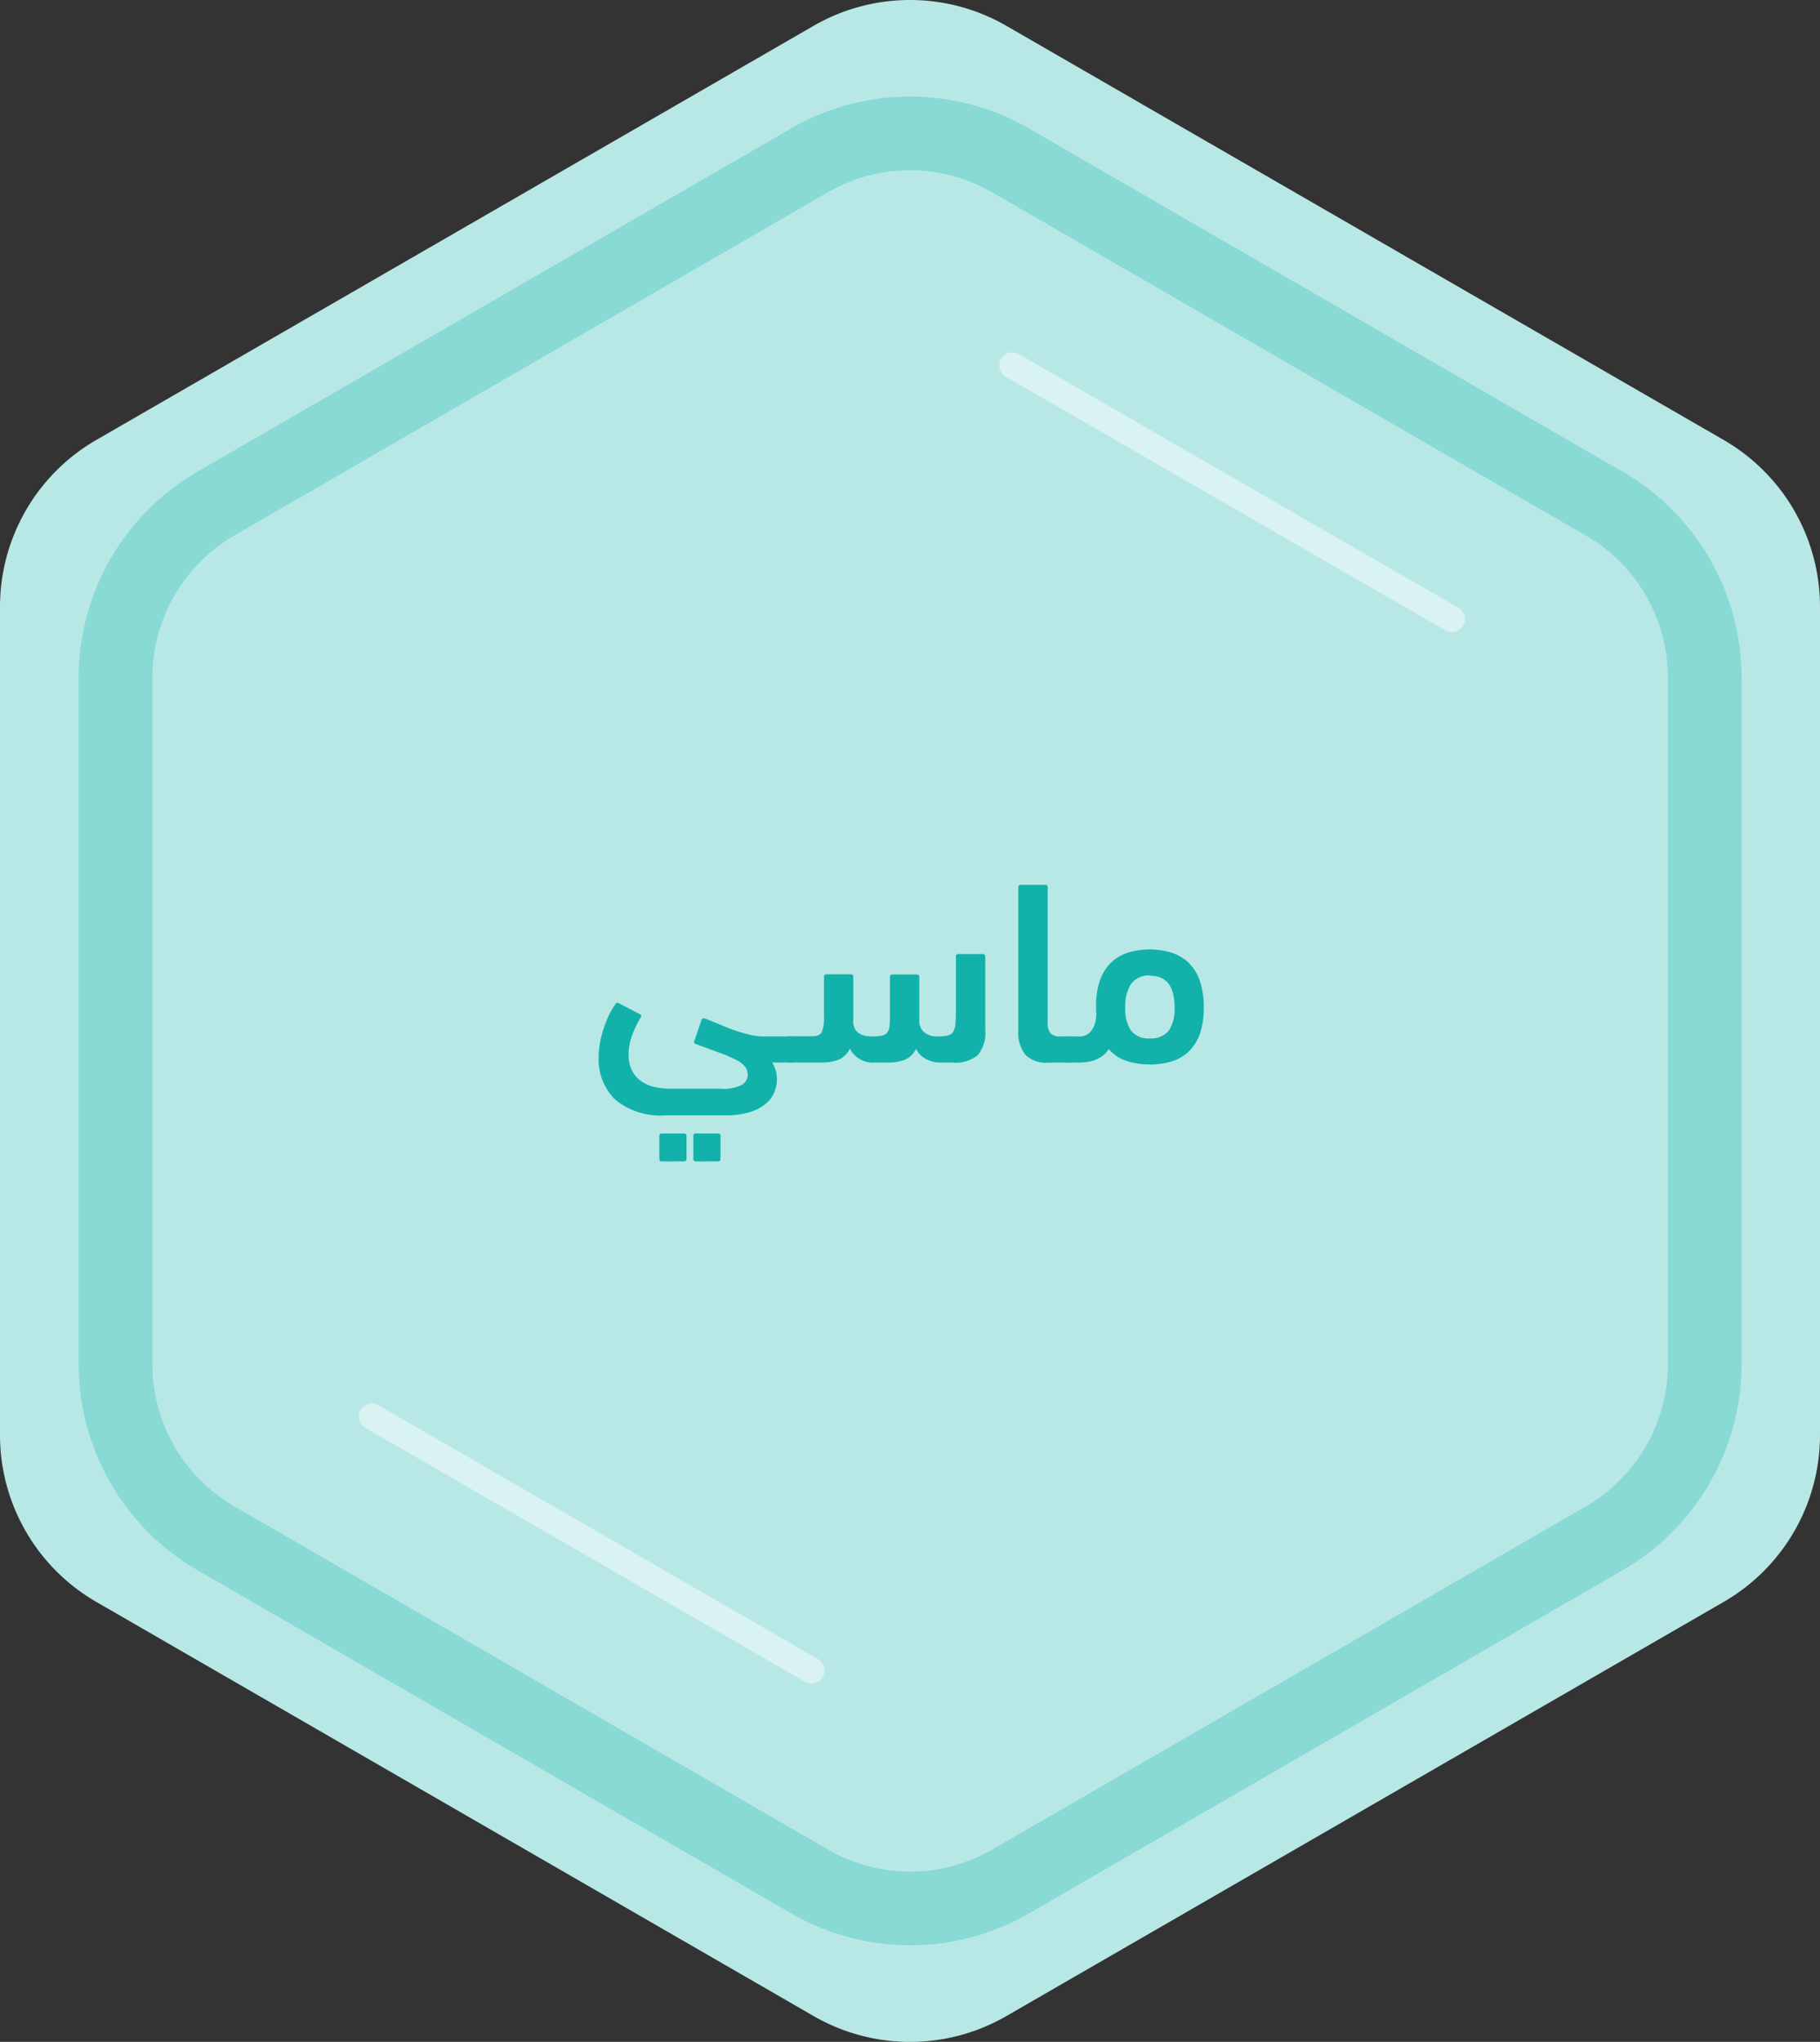 <svg xmlns="http://www.w3.org/2000/svg" width="69.6" height="78.085" viewBox="0 0 69.6 78.085">
  <rect x="0" y="0" width="69.6" height="78.085" fill="#333333" stroke="none"/>
  <g id="Layer_1" data-name="Layer 1" transform="translate(0 0)">
    <g id="Group_1694" data-name="Group 1694" transform="translate(0 0)">
      <path id="Path_1053" data-name="Path 1053" d="M65.914,16.824,38.484.987a7.37,7.37,0,0,0-7.369,0L3.685,16.824A7.369,7.369,0,0,0,0,23.206V54.881a7.368,7.368,0,0,0,3.685,6.381L31.116,77.1a7.37,7.37,0,0,0,7.369,0L65.915,61.262A7.368,7.368,0,0,0,69.6,54.881V23.206a7.368,7.368,0,0,0-3.685-6.381Z" transform="translate(0 0)" fill="#b8e8e6"/>
      <g id="Group_1693" data-name="Group 1693" transform="translate(22.894 33.836)">
        <path id="Path_1054" data-name="Path 1054" d="M19.968,32.98a1.577,1.577,0,0,0,.82-.15.453.453,0,0,0,.22-.382.492.492,0,0,0-.114-.327,1.171,1.171,0,0,0-.36-.262,5.673,5.673,0,0,0-.62-.261c-.25-.091-.545-.2-.885-.327a.084.084,0,0,1-.061-.12l.271-.791c.02-.066.06-.09.12-.07q.319.12.609.245c.193.084.384.157.57.221s.369.116.549.159a2.319,2.319,0,0,0,.556.065h1a.4.4,0,0,1,.3.1.513.513,0,0,1,.1.363.681.681,0,0,1-.1.414.364.364,0,0,1-.305.121h-.689a1.678,1.678,0,0,1,.113.255,1.07,1.07,0,0,1,.064.375,1.306,1.306,0,0,1-.109.53,1.161,1.161,0,0,1-.345.439,1.79,1.79,0,0,1-.609.306,3.17,3.17,0,0,1-.913.114H17.875a2.719,2.719,0,0,1-1.932-.6,2.137,2.137,0,0,1-.634-1.63,2.947,2.947,0,0,1,.055-.565,4.11,4.11,0,0,1,.145-.55,4.537,4.537,0,0,1,.2-.5,2.877,2.877,0,0,1,.245-.415c.033-.053.08-.06.141-.02l.79.41a.083.083,0,0,1,.029.13,4.224,4.224,0,0,0-.314.649,2.063,2.063,0,0,0-.146.761,1.318,1.318,0,0,0,.135.63,1.126,1.126,0,0,0,.355.4,1.434,1.434,0,0,0,.5.215,2.48,2.48,0,0,0,.57.065h1.949Zm-2.239,2.78a.09.09,0,0,1-.1-.1V34.79a.089.089,0,0,1,.1-.1h.84a.089.089,0,0,1,.1.1v.868a.09.09,0,0,1-.1.1Zm1.3,0a.09.09,0,0,1-.1-.1V34.79a.09.09,0,0,1,.1-.1h.84a.089.089,0,0,1,.1.1v.868a.09.09,0,0,1-.1.1Z" transform="translate(-15.309 -25.18)" fill="#12b2aa"/>
        <path id="Path_1055" data-name="Path 1055" d="M25.039,30.36q0,.62.726.62a1.951,1.951,0,0,0,.353-.025.392.392,0,0,0,.206-.1.4.4,0,0,0,.1-.225,2.594,2.594,0,0,0,.025-.41V28.71a.089.089,0,0,1,.1-.1h.922a.089.089,0,0,1,.1.1v1.64a.574.574,0,0,0,.191.475.788.788,0,0,0,.514.155,1.685,1.685,0,0,0,.383-.035.317.317,0,0,0,.206-.14.693.693,0,0,0,.086-.294,4.884,4.884,0,0,0,.02-.508V27.929a.089.089,0,0,1,.1-.1h.922a.089.089,0,0,1,.1.1v2.79a1.357,1.357,0,0,1-.284.975,1.336,1.336,0,0,1-.965.285h-.43a1.206,1.206,0,0,1-.595-.137.9.9,0,0,1-.375-.389.807.807,0,0,1-.405.409,1.819,1.819,0,0,1-.715.116h-.44a.98.98,0,0,1-.97-.535.83.83,0,0,1-.4.414,1.744,1.744,0,0,1-.72.121h-1.14a.417.417,0,0,1-.3-.1.492.492,0,0,1-.1-.358.714.714,0,0,1,.095-.425.364.364,0,0,1,.306-.121h.8c.206,0,.337-.055.39-.165a1.508,1.508,0,0,0,.08-.595v-1.51a.089.089,0,0,1,.1-.1h.922a.089.089,0,0,1,.1.1v1.649Z" transform="translate(-15.309 -25.18)" fill="#12b2aa"/>
        <path id="Path_1056" data-name="Path 1056" d="M31.359,25.28a.088.088,0,0,1,.1-.1h.922a.089.089,0,0,1,.1.1v5.171a.587.587,0,0,0,.114.415.5.5,0,0,0,.365.114h.351a.377.377,0,0,1,.3.116.614.614,0,0,1,.1.4c0,.208-.031.342-.1.4a.443.443,0,0,1-.305.086h-.79a1.136,1.136,0,0,1-.893-.305,1.418,1.418,0,0,1-.268-.955v-5.44Z" transform="translate(-15.309 -25.18)" fill="#12b2aa"/>
        <path id="Path_1057" data-name="Path 1057" d="M36.385,32.05a2.781,2.781,0,0,1-.9-.137,1.517,1.517,0,0,1-.671-.449.928.928,0,0,1-.242.263,1.257,1.257,0,0,1-.292.157,1.384,1.384,0,0,1-.311.075,2.3,2.3,0,0,1-.3.021h-.35a.375.375,0,0,1-.3-.116.831.831,0,0,1-.006-.783.4.4,0,0,1,.306-.1h.39a.581.581,0,0,0,.22-.045.52.52,0,0,0,.2-.149.824.824,0,0,0,.15-.279,1.348,1.348,0,0,0,.06-.434,1.152,1.152,0,0,1-.01-.149v-.149a2.9,2.9,0,0,1,.165-.982,1.724,1.724,0,0,1,.432-.658,1.666,1.666,0,0,1,.646-.368,2.9,2.9,0,0,1,1.634.005,1.672,1.672,0,0,1,.656.38,1.738,1.738,0,0,1,.432.69,3.059,3.059,0,0,1,.155,1.04,2.925,2.925,0,0,1-.15,1,1.742,1.742,0,0,1-.421.67,1.628,1.628,0,0,1-.65.38,2.79,2.79,0,0,1-.842.12Zm0-3.4a.823.823,0,0,0-.706.309,1.494,1.494,0,0,0-.229.9,1.446,1.446,0,0,0,.229.916.856.856,0,0,0,.706.279.868.868,0,0,0,.717-.284,1.449,1.449,0,0,0,.229-.911q0-1.206-.945-1.2Z" transform="translate(-15.309 -25.18)" fill="#12b2aa"/>
      </g>
      <path id="Path_1058" data-name="Path 1058" d="M61.337,19.255,38.643,6.132a7.678,7.678,0,0,0-7.686,0L8.262,19.255a7.7,7.7,0,0,0-3.844,6.666V52.164A7.7,7.7,0,0,0,8.262,58.83l22.7,13.122a7.678,7.678,0,0,0,7.686,0l22.7-13.122a7.7,7.7,0,0,0,3.844-6.666V25.921a7.7,7.7,0,0,0-3.844-6.666Z" transform="translate(0 0)" fill="none" stroke="#89d9d5" stroke-width="2.818"/>
      <path id="Path_1059" data-name="Path 1059" d="M44.233,20.147l-16.809-9.7" transform="translate(11.288 3.528)" fill="none" stroke="#e7f7f7" stroke-linecap="round" stroke-width="1" opacity="0.7" style="mix-blend-mode: normal;isolation: isolate"/>
      <path id="Path_1060" data-name="Path 1060" d="M26.884,50.2,10.075,40.492" transform="translate(4.147 13.681)" fill="none" stroke="#e7f7f7" stroke-linecap="round" stroke-width="1" opacity="0.7" style="mix-blend-mode: normal;isolation: isolate"/>
    </g>
  </g>
</svg>
